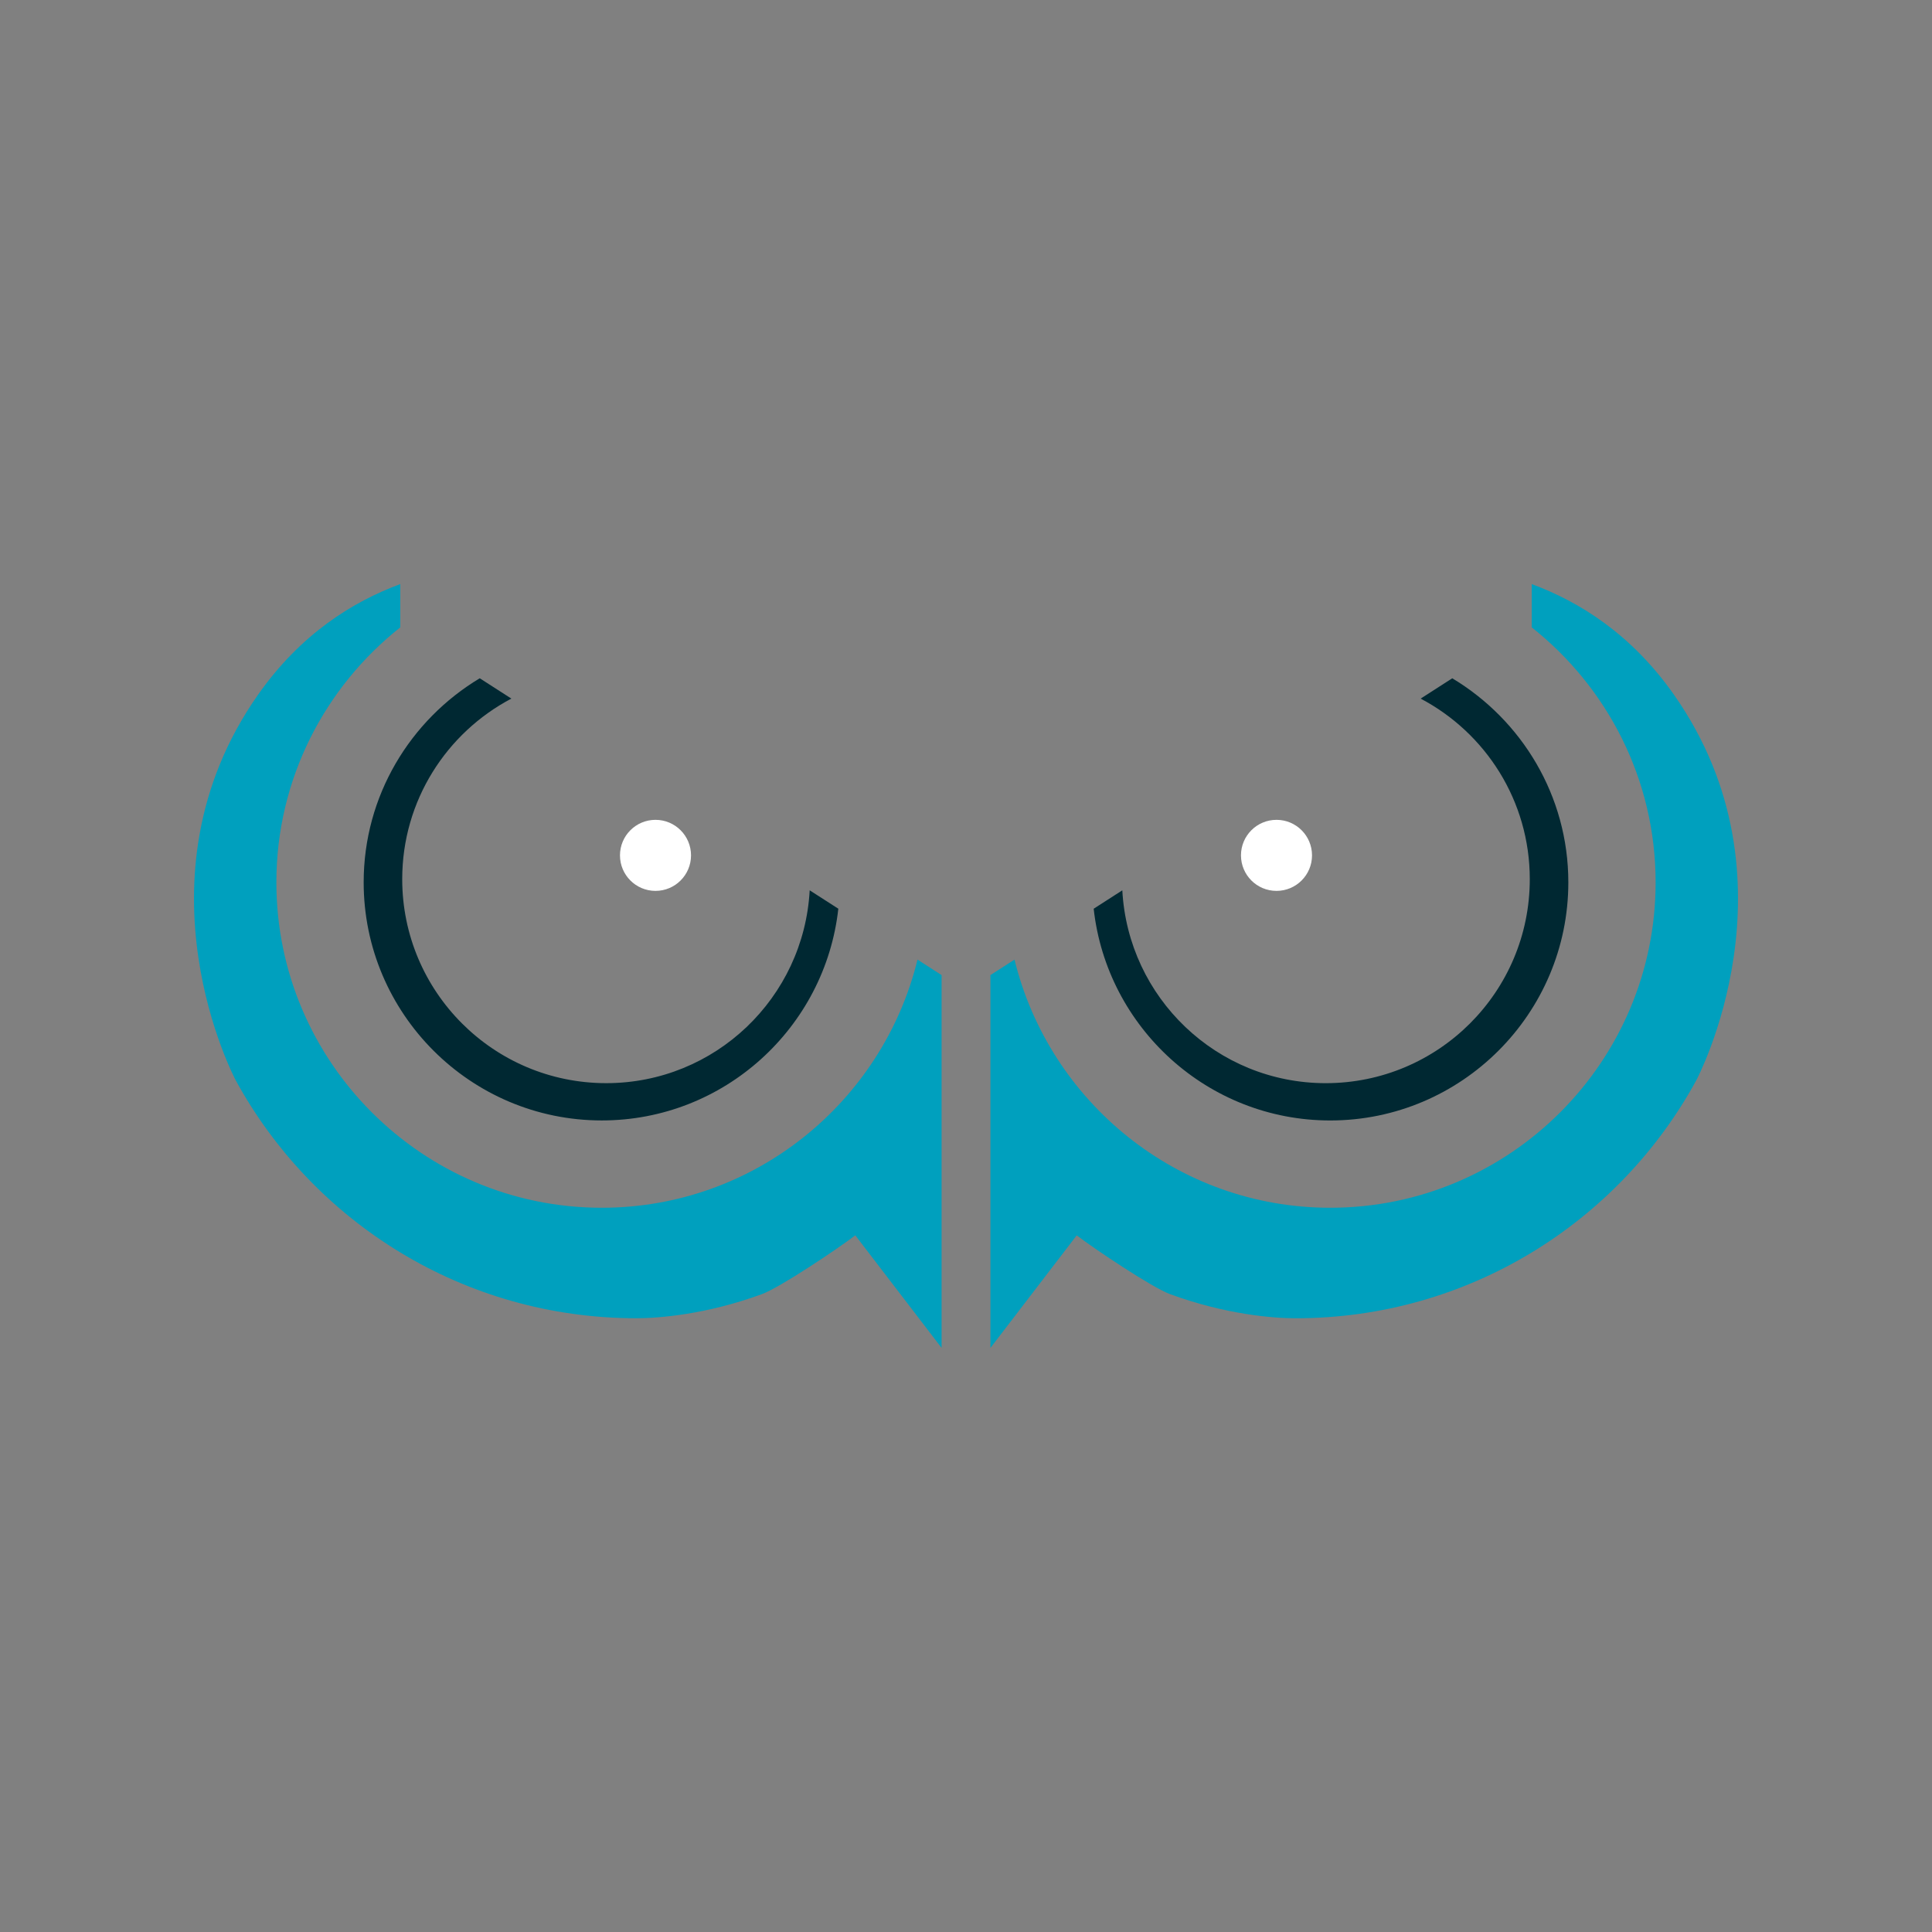 <?xml version="1.0" encoding="utf-8"?>
<!-- Generator: Adobe Illustrator 22.0.1, SVG Export Plug-In . SVG Version: 6.00 Build 0)  -->
<svg version="1.1" xmlns="http://www.w3.org/2000/svg" xmlns:xlink="http://www.w3.org/1999/xlink" x="0px" y="0px"
	 viewBox="0 0 150 150" style="enable-background:new 0 0 150 150;" xml:space="preserve">
<rect x="0" y="0" width="150" height="150" fill="#808080" stroke="none"/>
<style type="text/css">
	.st0{display:none;}
	.st1{display:inline;}
	.st2{fill:#FFFFFF;}
	.st3{fill:#00A0BE;}
	.st4{fill:#002832;}
	.st5{fill:#00FF69;}
	.st6{fill:#FF1F5A;}
	.st7{fill:#FF9C57;}
</style>
<g id="tecnologia" class="st0">
	<g class="st1">
		<path class="st2" d="M116.078,62.191H97.027c-1.238,0-2.242,1.004-2.242,2.242c0,1.238,1.004,2.242,2.242,2.242h16.809v46.714
			H36.164V66.675h16.809c1.238,0,2.242-1.004,2.242-2.242c0-1.238-1.004-2.242-2.242-2.242H33.922c-1.238,0-2.242,1.004-2.242,2.242
			v51.198c0,1.238,1.004,2.242,2.242,2.242h38.836v10.697H56.842c-1.238,0-2.242,1.004-2.242,2.242s1.004,2.242,2.242,2.242h36.315
			c1.238,0,2.242-1.004,2.242-2.242s-1.004-2.242-2.242-2.242H77.242v-10.697h38.836c1.238,0,2.242-1.004,2.242-2.242V64.433
			C118.32,63.194,117.316,62.191,116.078,62.191z"/>
		<path class="st2" d="M72.758,32.342v62.155c0,1.238,1.004,2.242,2.242,2.242s2.242-1.004,2.242-2.242V32.47
			c3.378-0.896,5.879-3.97,5.879-7.627c0-4.355-3.543-7.898-7.898-7.898s-7.898,3.543-7.898,7.898
			C67.325,28.337,69.608,31.303,72.758,32.342z M75.223,21.43c1.882,0,3.414,1.531,3.414,3.414s-1.531,3.414-3.414,3.414
			s-3.414-1.531-3.414-3.414S73.341,21.43,75.223,21.43z"/>
		<path class="st2" d="M87.204,83.642c1.238,0,2.242-1.004,2.242-2.242V47.327h7.898c0.87,3.416,3.963,5.953,7.646,5.953
			c4.354,0,7.897-3.543,7.897-7.897c0-4.355-3.543-7.898-7.897-7.898c-3.466,0-6.411,2.247-7.472,5.358H87.204
			c-1.238,0-2.242,1.004-2.242,2.242V81.4C84.962,82.638,85.966,83.642,87.204,83.642z M104.99,41.969
			c1.882,0,3.413,1.531,3.413,3.414c0,1.882-1.531,3.413-3.413,3.413c-1.883,0-3.414-1.531-3.414-3.413
			C101.576,43.5,103.108,41.969,104.99,41.969z"/>
		<path class="st2" d="M45.233,53.28c3.683,0,6.776-2.537,7.646-5.953h7.898V81.4c0,1.238,1.004,2.242,2.242,2.242
			s2.242-1.004,2.242-2.242V45.085c0-1.238-1.004-2.242-2.242-2.242H52.705c-1.061-3.111-4.006-5.358-7.471-5.358
			c-4.355,0-7.898,3.543-7.898,7.898C37.336,49.737,40.879,53.28,45.233,53.28z M45.233,41.969c1.882,0,3.414,1.531,3.414,3.414
			c0,1.882-1.531,3.413-3.414,3.413s-3.414-1.531-3.414-3.413C41.82,43.5,43.351,41.969,45.233,41.969z"/>
	</g>
</g>
<g id="buhoo">
	<path class="st3" d="M46.721,93.77c-13.931,0-25.263-11.333-25.263-25.263c0-8.026,3.774-15.174,9.626-19.804l-0.007-0.004v-3.35
		c-3.698,1.366-7.739,3.884-11.041,8.585C9.959,68.28,18.311,83.893,18.311,83.893c6.012,10.996,17.683,18.455,31.099,18.455
		c1.73,0,5.426-0.287,9.746-1.872c1.393-0.511,5.836-3.487,7.25-4.564l6.699,8.74V75.706l-1.87-1.202
		C68.532,85.543,58.582,93.77,46.721,93.77z"/>
	<g>
		<path class="st4" d="M62.864,69.124c-0.453,8.342-7.341,14.972-15.796,14.972c-8.748,0-15.84-7.092-15.84-15.84
			c0-6.087,3.438-11.365,8.474-14.017l-2.455-1.578c-5.387,3.234-9.012,9.116-9.012,15.844c0,10.193,8.293,18.486,18.486,18.486
			c9.5,0,17.343-7.207,18.366-16.439L62.864,69.124z"/>
	</g>
	<circle class="st2" cx="50.893" cy="66.41" r="2.758"/>
	<path class="st3" d="M103.279,93.77c13.931,0,25.263-11.333,25.263-25.263c0-8.026-3.774-15.174-9.626-19.804l0.007-0.004v-3.35
		c3.698,1.366,7.739,3.884,11.041,8.585c10.077,14.348,1.726,29.961,1.726,29.961c-6.012,10.996-17.683,18.455-31.099,18.455
		c-1.73,0-5.426-0.287-9.746-1.872c-1.393-0.511-5.836-3.487-7.25-4.564l-6.699,8.74V75.706l1.87-1.202
		C81.468,85.543,91.418,93.77,103.279,93.77z"/>
	<path class="st4" d="M112.753,52.662l-2.455,1.578c5.036,2.652,8.474,7.93,8.474,14.017c0,8.748-7.092,15.84-15.84,15.84
		c-8.455,0-15.343-6.63-15.796-14.972l-2.223,1.429c1.023,9.232,8.866,16.439,18.366,16.439c10.193,0,18.486-8.293,18.486-18.486
		C121.765,61.779,118.14,55.896,112.753,52.662z"/>
	<circle class="st2" cx="99.107" cy="66.41" r="2.758"/>
</g>
<g id="factibilidad" class="st0">
	<g class="st1">
		<g>
			<path class="st5" d="M127.16,79.244c0.388,0,0.776,0.148,1.07,0.443l3.556,3.57c0.586,0.589,0.584,1.55-0.004,2.136
				l-22.247,22.159c-0.294,0.292-0.68,0.439-1.066,0.439c-0.388,0-0.776-0.148-1.07-0.443L94.58,94.787
				c-0.479-0.481-0.477-1.265,0.003-1.744l3.963-3.947c0.24-0.239,0.555-0.358,0.87-0.358c0.317,0,0.634,0.121,0.874,0.361
				l8.142,8.174l17.661-17.591C126.388,79.39,126.774,79.244,127.16,79.244 M127.16,76.176c-1.221,0-2.368,0.473-3.231,1.333
				l-15.488,15.426l-5.977-6.001c-0.812-0.815-1.894-1.264-3.047-1.264c-1.147,0-2.224,0.445-3.035,1.252l-3.963,3.948
				c-1.68,1.674-1.686,4.402-0.012,6.083l12.827,12.77c0.855,0.859,2.007,1.337,3.235,1.337c1.221,0,2.368-0.473,3.231-1.333
				l22.247-22.159c1.789-1.782,1.795-4.686,0.013-6.475l-3.556-3.57C129.54,76.654,128.388,76.176,127.16,76.176L127.16,76.176z"/>
		</g>
		<g>
			<path class="st5" d="M63.766,37.196c0.255,0,0.509,0.097,0.702,0.29l2.332,2.342c0.385,0.386,0.383,1.017-0.003,1.401
				L52.205,55.765c-0.193,0.192-0.446,0.288-0.699,0.288c-0.255,0-0.509-0.097-0.702-0.29l-8.408-8.371
				c-0.314-0.315-0.313-0.83,0.002-1.144l2.6-2.589c0.157-0.157,0.364-0.235,0.571-0.235c0.208,0,0.416,0.079,0.573,0.237
				l5.341,5.362l11.585-11.539C63.26,37.292,63.513,37.196,63.766,37.196 M63.766,34.128c-1.082,0-2.099,0.42-2.864,1.182
				l-9.411,9.374l-3.176-3.188c-0.732-0.735-1.708-1.14-2.747-1.14c-1.033,0-2.005,0.401-2.736,1.129l-2.6,2.589
				c-1.515,1.509-1.519,3.968-0.011,5.483l8.417,8.38c0.757,0.76,1.779,1.184,2.867,1.184c1.082,0,2.099-0.42,2.864-1.182
				l14.593-14.535c0.767-0.764,1.191-1.783,1.193-2.868c0.002-1.085-0.418-2.105-1.182-2.872l-2.332-2.342
				C65.876,34.552,64.854,34.128,63.766,34.128L63.766,34.128z"/>
		</g>
		<g>
			<path class="st5" d="M99.258,41.689c0.96,0,1.921,0.365,2.648,1.095l8.796,8.831c1.451,1.456,1.446,3.835-0.011,5.285
				l-55.037,54.818c-0.726,0.723-1.682,1.085-2.637,1.085c-0.96,0-1.921-0.365-2.648-1.095L18.661,80.14
				c-1.184-1.189-1.18-3.13,0.009-4.314l9.804-9.765c0.593-0.59,1.373-0.886,2.153-0.885c0.784,0,1.568,0.298,2.161,0.894
				L52.93,86.292l43.691-43.518C97.348,42.051,98.303,41.689,99.258,41.689 M99.258,35.553c-2.633,0-5.107,1.02-6.967,2.873
				L52.947,77.614L37.135,61.739c-1.734-1.741-4.046-2.7-6.508-2.7c-2.449,0-4.752,0.95-6.483,2.674l-9.804,9.765
				c-3.589,3.575-3.6,9.403-0.026,12.991l31.728,31.587c1.845,1.853,4.329,2.883,6.977,2.883c2.633,0,5.107-1.02,6.967-2.873
				l55.037-54.818c1.866-1.858,2.896-4.335,2.901-6.976c0.005-2.64-1.015-5.122-2.873-6.987l-8.796-8.831
				C104.39,36.584,101.906,35.553,99.258,35.553L99.258,35.553z"/>
		</g>
	</g>
</g>
<g id="deseabilidad" class="st0">
	<g class="st1">
		<path class="st6" d="M103.639,22c2.745,0,5.659,0.332,8.723,1.099c0,0,24.429,4.311,25.866,38.799c0,0-1.437,43.11-63.228,66.102
			c-61.791-22.992-63.228-66.102-63.228-66.102c1.437-34.488,25.866-38.799,25.866-38.799C40.704,22.332,43.615,22,46.361,22
			C64.205,22.001,75,36.032,75,36.032S85.792,22,103.639,22 M103.639,14.364c-12.992,0-22.816,6.036-28.639,10.922
			c-5.824-4.886-15.648-10.922-28.638-10.922c-3.434,0-6.927,0.43-10.387,1.28c-1.736,0.359-8.675,2.102-15.7,8.123
			C13.388,29.67,4.999,41.022,4.143,61.58c-0.008,0.191-0.009,0.382-0.002,0.572c0.043,1.303,0.679,13.162,9.504,28.065
			c8.003,13.516,24.682,32.284,58.693,44.939c0.859,0.32,1.761,0.479,2.663,0.479s1.804-0.16,2.663-0.479
			c34.012-12.656,50.691-31.423,58.693-44.939c8.824-14.903,9.46-26.762,9.504-28.065c0.006-0.191,0.006-0.382-0.002-0.572
			c-0.857-20.558-9.245-31.91-16.132-37.812c-7.025-6.022-13.964-7.764-15.7-8.124C110.566,14.795,107.073,14.364,103.639,14.364
			L103.639,14.364z"/>
	</g>
</g>
<g id="viabilidad" class="st0">
	<g class="st1">
		<g>
			<path class="st7" d="M89.263,14.188c3.492,0,6.587,2.008,8.176,5.358c1.516,3.196,2.334,6.575,2.663,10.09
				c0.488,5.203-0.368,10.195-2.26,15.036c-1.074,2.746-2.157,5.488-3.348,8.187c-0.455,1.032-0.929,2.053-1.489,3.035
				c-0.509,0.894-0.277,1.479,0.692,1.802c0.591,0.197,1.206,0.233,1.825,0.233c0.02,0,0.04,0,0.06,0
				c3.991-0.014,7.981-0.021,11.972-0.041c5.147-0.026,10.294-0.074,15.44-0.09c0.009,0,0.019,0,0.028,0
				c4.215,0,7.595,2.866,8.299,7.022c0.343,2.023,0.294,4.033-0.345,6.001c-0.803,2.474-2.384,4.258-4.77,5.316
				c-0.026,0.012-0.055,0.019-0.08,0.033c-0.269,0.148-0.661,0.179-0.7,0.567c-0.044,0.436,0.359,0.561,0.64,0.735
				c1.064,0.659,2.033,1.432,2.893,2.339c1.416,1.495,2.359,3.222,2.445,5.319c0.067,1.633-0.146,3.234-0.829,4.74
				c-0.65,1.433-1.759,2.413-3.148,3.103c-0.753,0.374-1.547,0.643-2.348,0.892c-0.274,0.085-0.592,0.148-0.615,0.514
				c-0.019,0.308,0.238,0.436,0.458,0.576c0.735,0.467,1.434,0.986,1.995,1.657c2.216,2.651,2.677,5.648,1.567,8.863
				c-0.67,1.939-2.138,3.187-4.001,3.983c-0.319,0.136-0.658,0.231-0.964,0.39c-0.401,0.209-0.427,0.495-0.114,0.835
				c0.058,0.063,0.13,0.115,0.199,0.168c1.813,1.396,2.502,3.334,2.65,5.525c0.063,0.929-0.024,1.847-0.273,2.749
				c-0.814,2.948-3.249,4.924-6.298,5.098c-0.346,0.02-0.694,0.021-1.041,0.021c-6.801,0.001-13.602,0.001-20.403,0.001
				c-2.801,0-5.601,0-8.401,0c0,0.044,0,0.087,0,0.131c-5.414,0-10.828-0.013-16.242-0.013c-4.332,0-8.664,0.008-12.997,0.038
				c-0.016,0-0.032,0-0.048,0c-2.95,0-3.974-1.888-4.041-3.981c-0.008-0.26-0.008-0.521-0.008-0.781
				c0-12.841,0.009-25.681-0.003-38.522c-0.007-7.848,1.675-15.31,5.012-22.407c1.757-3.736,4.001-7.161,6.568-10.386
				c3.226-4.052,6.613-7.965,10.17-11.729c0.695-0.735,1.425-1.437,2.137-2.157c0.428-0.433,0.81-0.903,1.173-1.392
				c0.463-0.624,0.665-1.3,0.689-2.093c0.104-3.497,0.221-6.994,0.317-10.492c0.091-3.312,2.872-6.074,6.18-6.26
				C88.92,14.192,89.092,14.188,89.263,14.188 M89.263,7.063c-0.303,0-0.609,0.009-0.915,0.026
				c-7.044,0.396-12.711,6.184-12.902,13.178c-0.059,2.162-0.127,4.323-0.194,6.484c-0.03,0.946-0.059,1.892-0.088,2.838
				c-0.181,0.182-0.364,0.363-0.546,0.545c-0.499,0.495-1.014,1.008-1.544,1.568c-3.642,3.854-7.197,7.954-10.566,12.185
				c-3.118,3.916-5.552,7.773-7.441,11.792c-3.784,8.046-5.698,16.607-5.69,25.445c0.008,8.918,0.007,17.836,0.005,26.754
				L49.38,119.64v0.058c0,0.316,0.001,0.633,0.011,0.949c0.204,6.405,4.794,10.879,11.162,10.879c0.019,0,0.085,0,0.104,0
				c3.755-0.026,7.869-0.038,12.941-0.038c2.704,0,5.408,0.003,8.112,0.006c2.71,0.003,5.42,0.007,8.129,0.007
				c0.467,0,0.924-0.045,1.366-0.131h2.835l4.201,0l20.403-0.001c0.373,0,0.884,0,1.446-0.032
				c6.117-0.35,11.125-4.399,12.759-10.315c0.459-1.661,0.631-3.386,0.514-5.126c-0.094-1.383-0.328-2.623-0.663-3.733
				c1.297-1.491,2.065-3.047,2.518-4.361c1.398-4.047,1.276-8.069-0.298-11.688c0.873-0.977,1.589-2.079,2.143-3.3
				c1.087-2.395,1.578-5.079,1.46-7.975c-0.115-2.818-1.013-5.442-2.675-7.828c0.796-1.204,1.435-2.538,1.906-3.99
				c0.952-2.934,1.152-6.094,0.593-9.391c-1.293-7.628-7.594-12.955-15.323-12.955c-0.008,0-0.044,0-0.052,0
				c-3.055,0.009-6.113,0.03-9.171,0.051c-2.094,0.014-4.188,0.029-6.281,0.039c-1.477,0.007-2.955,0.013-4.432,0.018
				c0.479-1.191,0.941-2.368,1.39-3.516c2.373-6.069,3.287-12.224,2.718-18.295c-0.431-4.595-1.516-8.677-3.32-12.479
				C101.117,10.677,95.518,7.063,89.263,7.063L89.263,7.063z"/>
		</g>
		<g>
			<path class="st7" d="M21.573,71.408c0.025,0,0.05,0,0.075,0c3.319,0.043,6.639,0.054,9.959,0.054
				c3.951,0,7.902-0.016,11.854-0.016c0.249,0,0.498,0,0.747,0c0.006,0,0.013,0,0.019,0c0.065,0,0.13,0,0.195,0
				c0.364,0,0.731,0.005,1.081,0.077c1.448,0.297,2.524,1.551,2.658,3.055c0.028,0.316,0.019,0.636,0.019,0.954
				c0.001,17.788,0.001,35.575-0.001,53.363c0,0.519,0.019,1.037-0.136,1.548c-0.432,1.427-1.636,2.387-3.125,2.457
				c-0.156,0.007-0.312,0.009-0.468,0.009c-0.104,0-0.209-0.001-0.313-0.001c-3.133,0-6.267,0-9.4,0c-4.387,0-8.773,0-13.16-0.001
				c-0.118,0-0.237,0.001-0.355,0.001c-0.2,0-0.4-0.003-0.599-0.02c-1.573-0.131-2.868-1.41-3.013-2.982
				c-0.037-0.402-0.029-0.809-0.029-1.214c-0.001-8.85-0.001-17.701-0.001-26.551c0-8.879,0.057-17.759-0.035-26.638
				C17.518,72.941,19.139,71.408,21.573,71.408 M21.577,64.284c-0.002,0-0.009,0-0.012,0c-3.11,0-5.957,1.142-8.009,3.216
				c-2.054,2.076-3.168,4.945-3.135,8.08c0.066,6.385,0.055,12.899,0.044,19.199c-0.004,2.455-0.009,4.91-0.009,7.365l0,3.793
				l0.001,22.759l0,0.162c-0.001,0.433-0.003,1.027,0.06,1.704c0.464,5.041,4.465,9.006,9.514,9.428
				c0.471,0.039,0.884,0.044,1.192,0.044l0.21-0.001l0.145,0l13.16,0.001l9.4,0l0.134,0l0.179,0c0.268,0,0.536-0.004,0.804-0.017
				c4.522-0.214,8.293-3.162,9.608-7.511c0.448-1.482,0.444-2.734,0.441-3.483l0-0.127c0.002-17.788,0.001-35.576,0.001-53.364
				l0.001-0.148c0.002-0.337,0.005-0.848-0.047-1.436c-0.409-4.615-3.831-8.482-8.321-9.404c-0.955-0.196-1.773-0.223-2.515-0.223
				l-0.107,0l-0.088,0l-0.766,0c-1.981,0-3.961,0.004-5.942,0.008c-1.971,0.004-3.941,0.008-5.912,0.008
				c-3.882,0-7.017-0.017-9.867-0.054L21.577,64.284L21.577,64.284z"/>
		</g>
	</g>
</g>
</svg>
